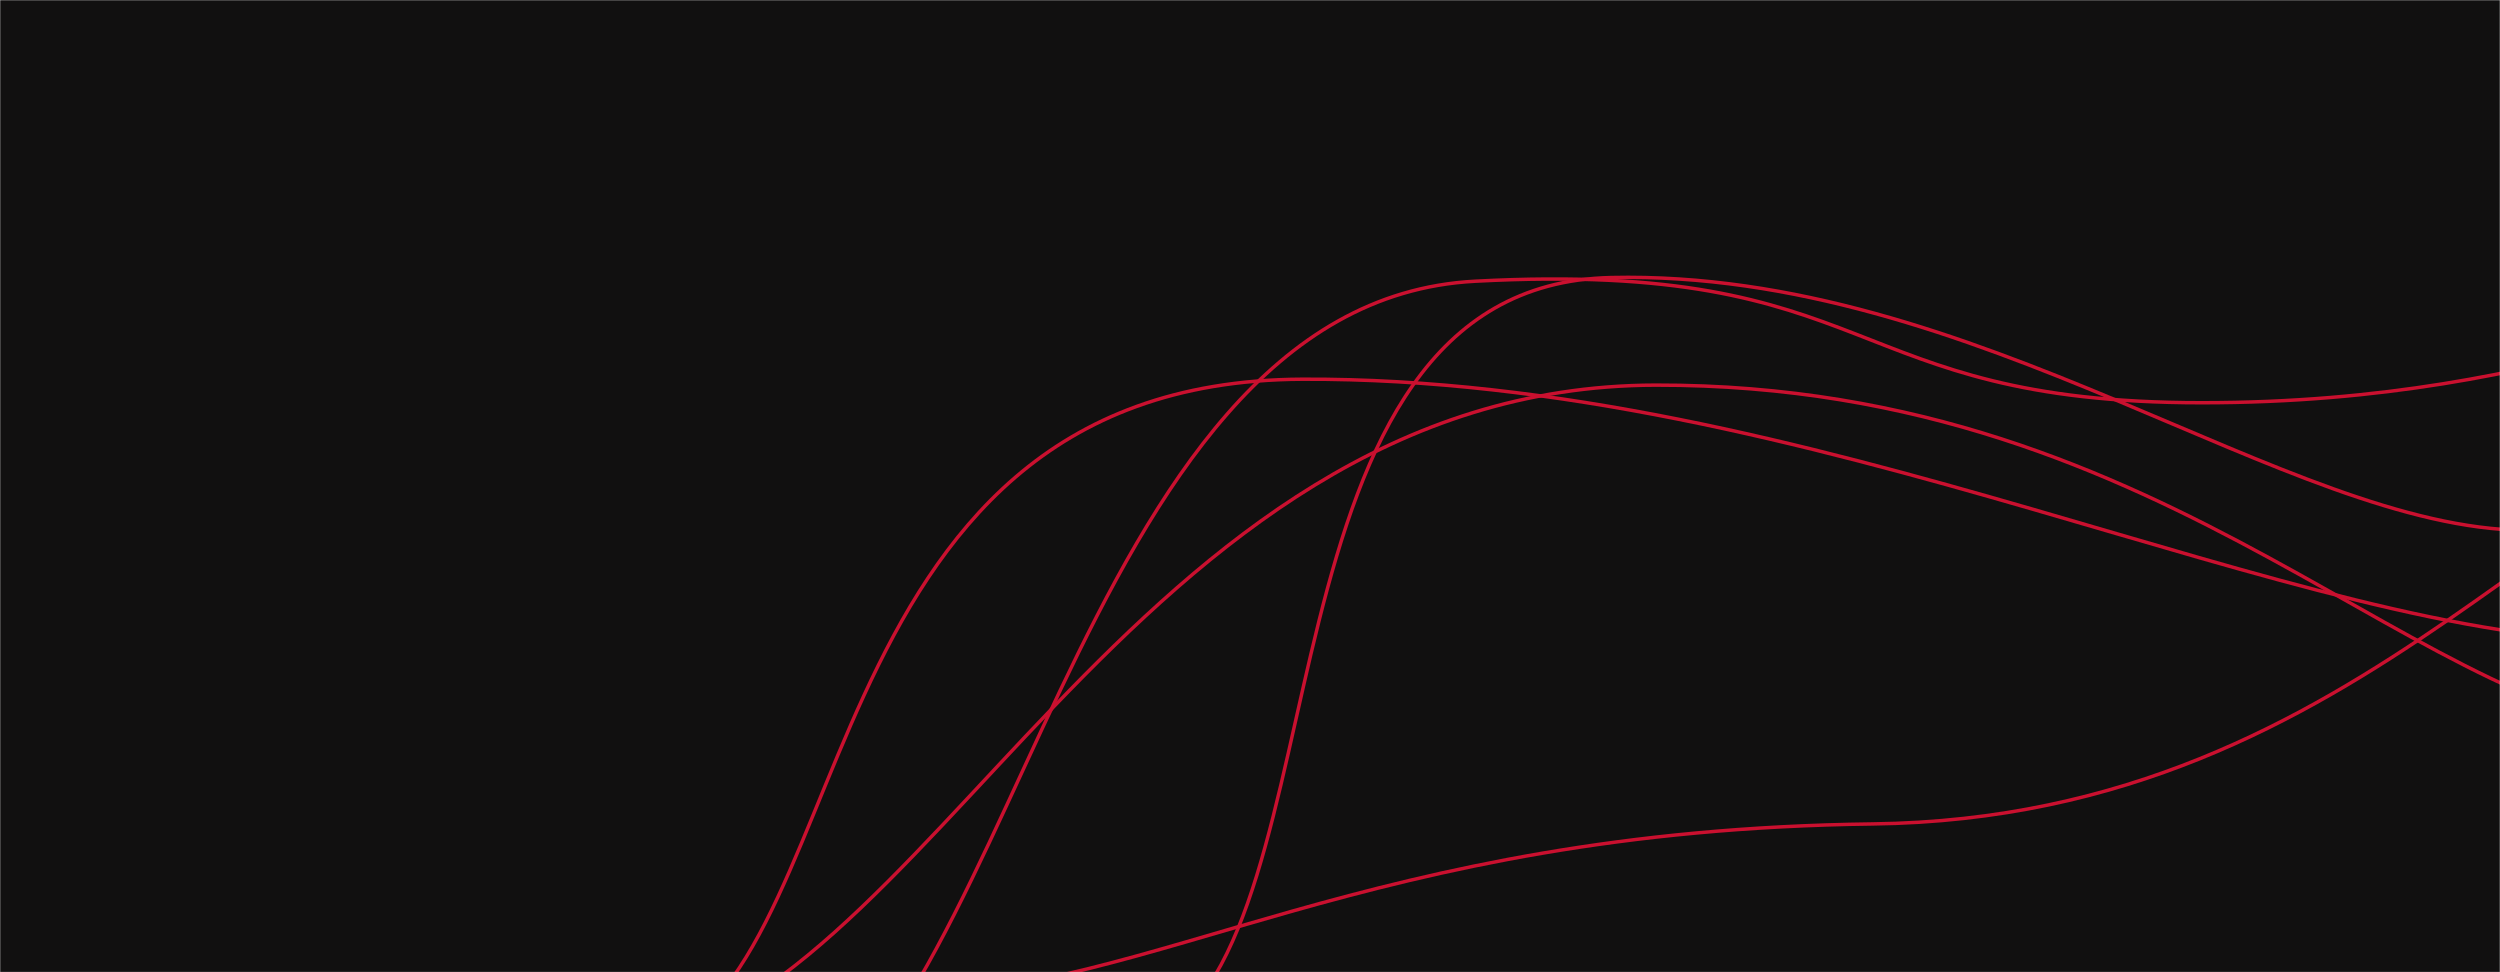 <svg xmlns="http://www.w3.org/2000/svg" version="1.1" xmlns:xlink="http://www.w3.org/1999/xlink" xmlns:svgjs="http://svgjs.dev/svgjs" width="1440" height="560" preserveAspectRatio="none" viewBox="0 0 1440 560"><g mask="url(&quot;#SvgjsMask1002&quot;)" fill="none"><rect width="1440" height="560" x="0" y="0" fill="rgba(17, 16, 16, 1)"></rect><path d="M355.17 603.17C531.89 587.43 651.08 222.33 953.7 221.83 1256.33 221.33 1394.37 420.75 1552.24 423.43" stroke="rgba(202, 16, 47, 1)" stroke-width="2"></path><path d="M366.36 604.8C498.84 573.38 456.38 219.62 750.18 218.42 1043.99 217.22 1322.23 368.9 1517.83 369.62" stroke="rgba(202, 16, 47, 1)" stroke-width="2"></path><path d="M521.26 572.91C662.74 572.53 787.74 478.14 1078.59 474.59 1369.43 471.04 1484.75 244.14 1635.91 239.39" stroke="rgba(202, 16, 47, 1)" stroke-width="2"></path><path d="M431.12 662.65C586.32 612.33 614.67 174.36 849.72 161.98 1084.76 149.6 1059.02 231.98 1268.31 231.98 1477.61 231.98 1580.81 162.22 1686.91 161.98" stroke="rgba(202, 16, 47, 1)" stroke-width="2"></path><path d="M665.07 597.96C777.17 536.72 717.74 164.52 928.03 159.86 1138.31 155.2 1317.52 304.12 1453.94 305.46" stroke="rgba(202, 16, 47, 1)" stroke-width="2"></path></g><defs><mask id="SvgjsMask1002"><rect width="1440" height="560" fill="#ffffff"></rect></mask></defs></svg>